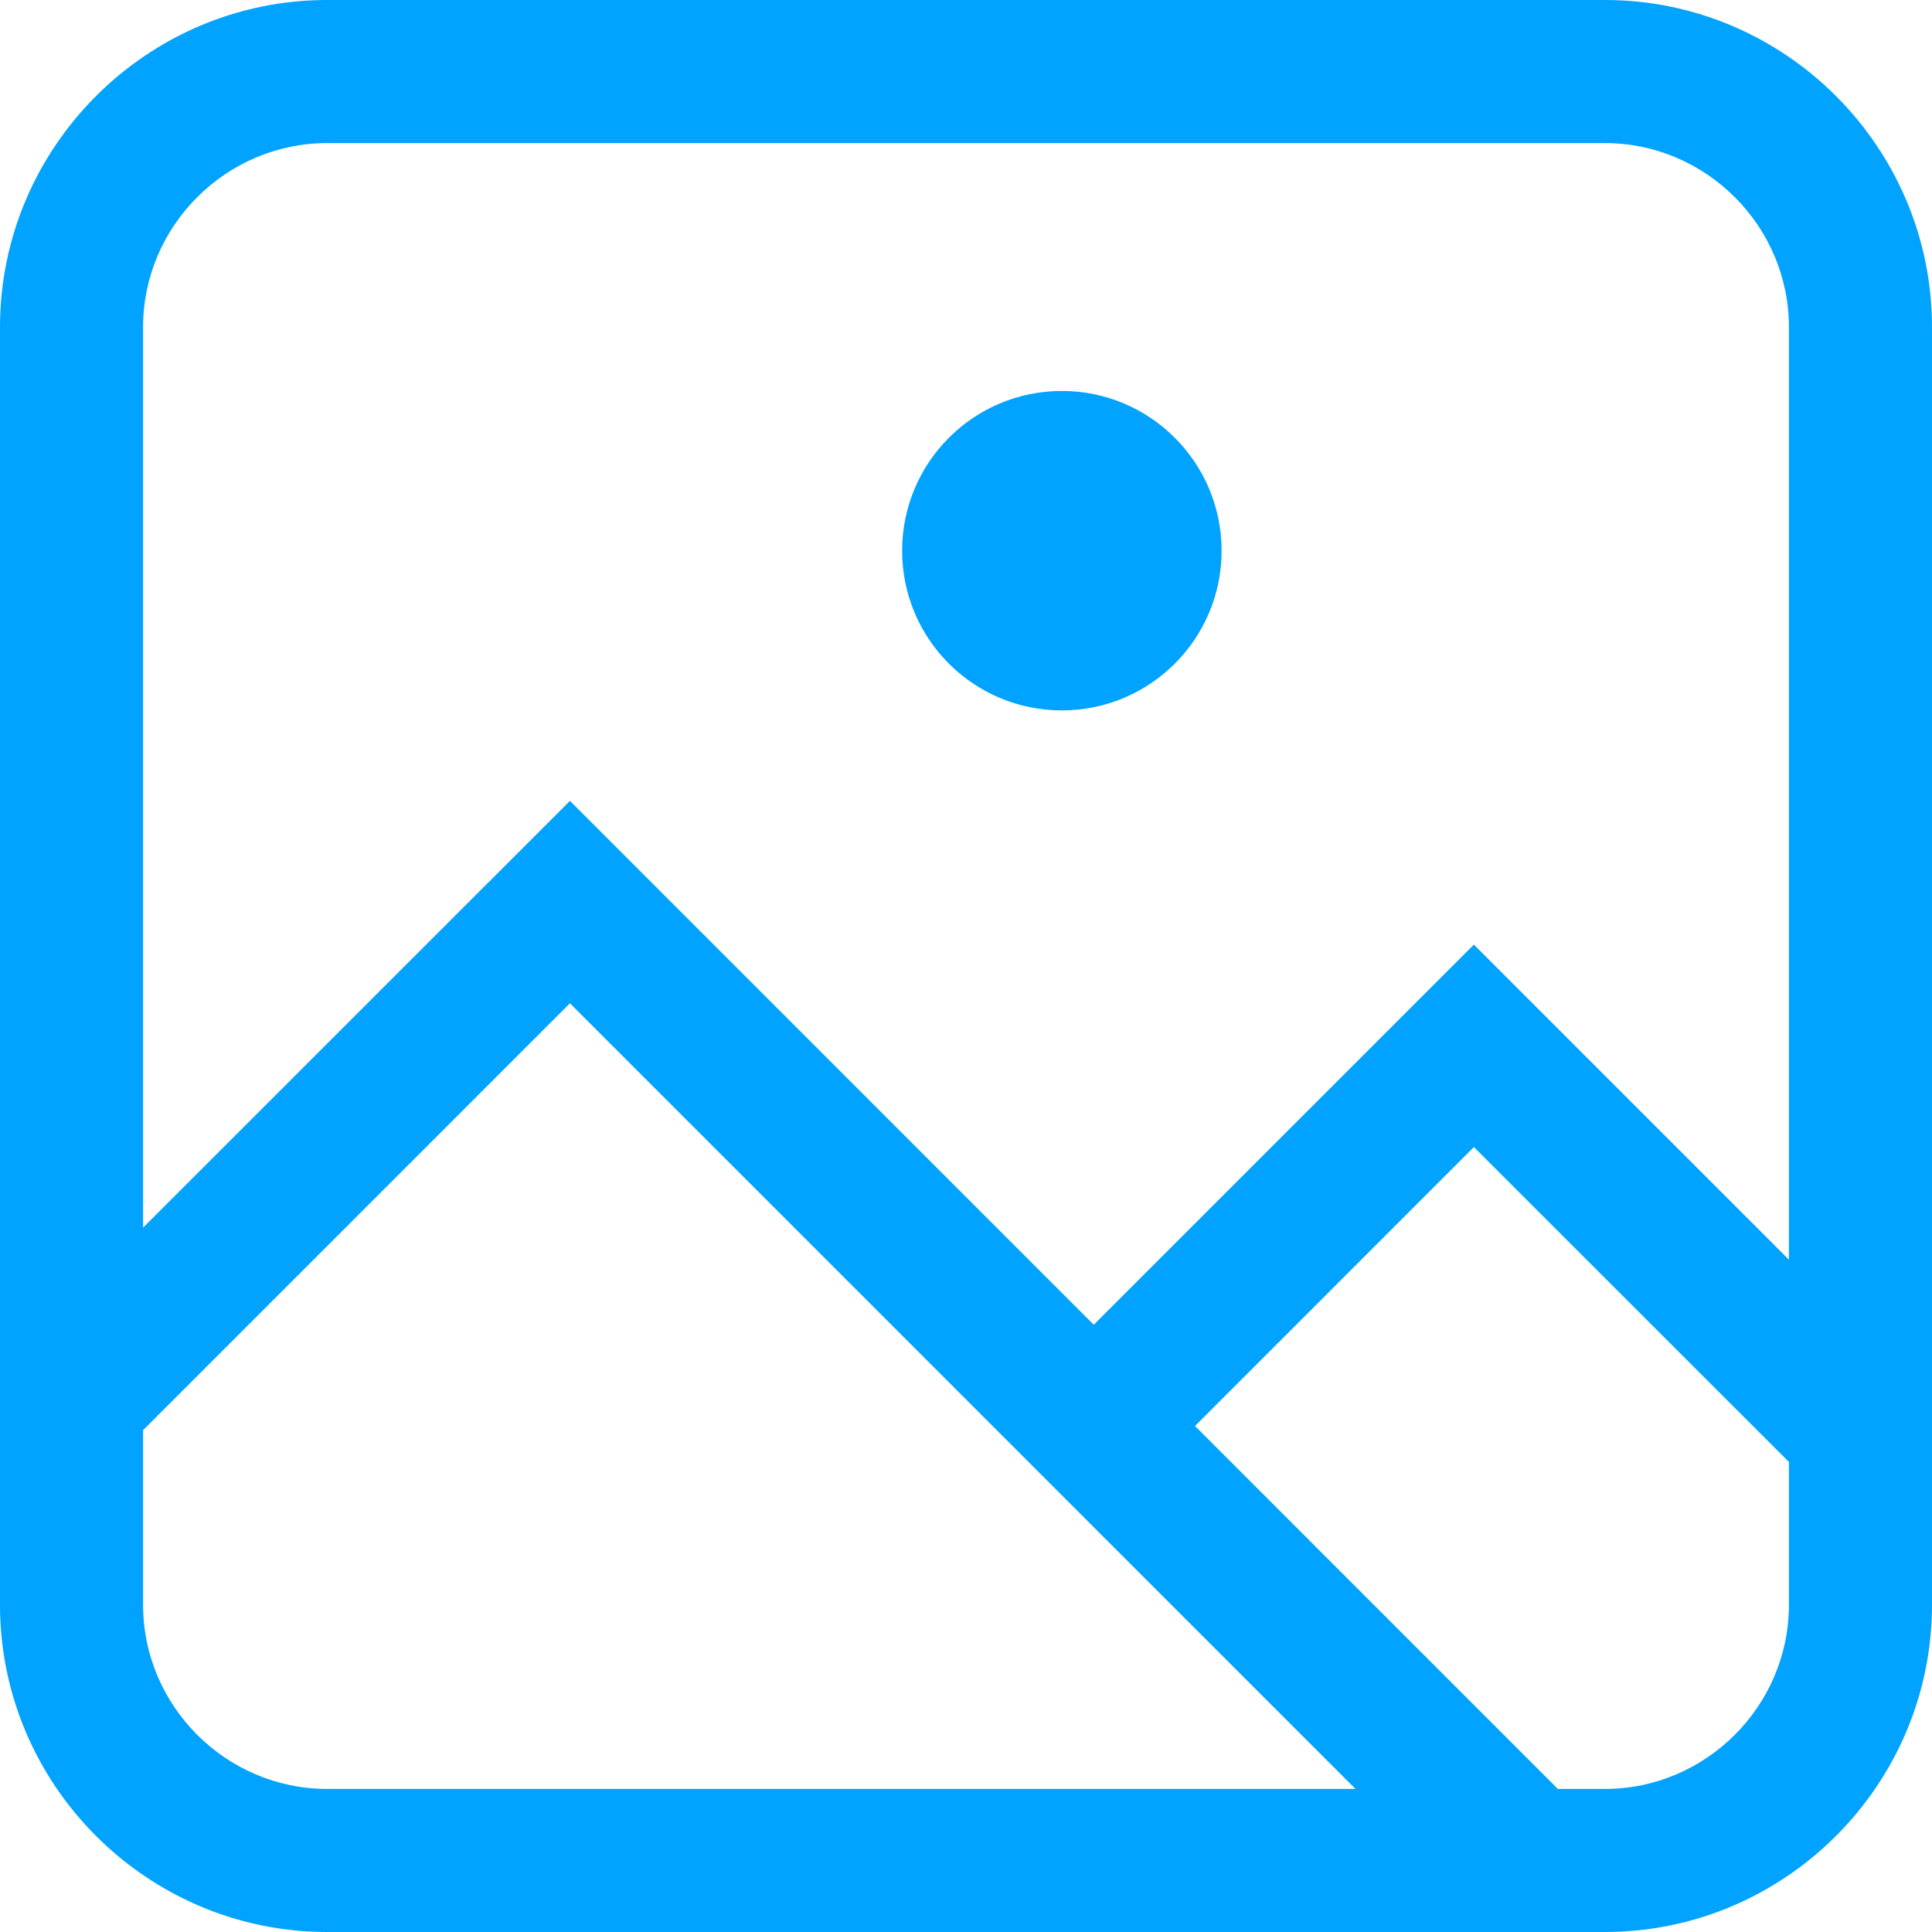 <svg width="17" height="17" viewBox="0 0 17 17" fill="none" xmlns="http://www.w3.org/2000/svg">
<path fill-rule="evenodd" clip-rule="evenodd" d="M2.878 1.259C1.989 1.259 1.259 1.989 1.259 2.878V14.122C1.259 15.011 1.989 15.741 2.878 15.741H14.122C15.011 15.741 15.741 15.011 15.741 14.122V2.878C15.741 1.989 15.011 1.259 14.122 1.259H2.878ZM0 2.878C0 1.294 1.294 0 2.878 0H14.122C15.706 0 17 1.294 17 2.878V14.122C17 15.706 15.706 17 14.122 17H2.878C1.294 17 0 15.706 0 14.122V2.878Z" fill="#00A3FF"/>
<path fill-rule="evenodd" clip-rule="evenodd" d="M5.015 7.047L13.724 15.757L12.833 16.647L5.015 8.828L1.075 12.768L0.184 11.877L5.015 7.047Z" fill="#00A3FF"/>
<path fill-rule="evenodd" clip-rule="evenodd" d="M12.969 8.312L16.647 11.99L15.757 12.88L12.969 10.093L10.351 12.712L9.46 11.821L12.969 8.312Z" fill="#00A3FF"/>
<path d="M9.343 6.251C10.12 6.251 10.749 5.622 10.749 4.846C10.749 4.07 10.12 3.44 9.343 3.44C8.567 3.44 7.938 4.07 7.938 4.846C7.938 5.622 8.567 6.251 9.343 6.251Z" fill="#00A3FF"/>
</svg>
